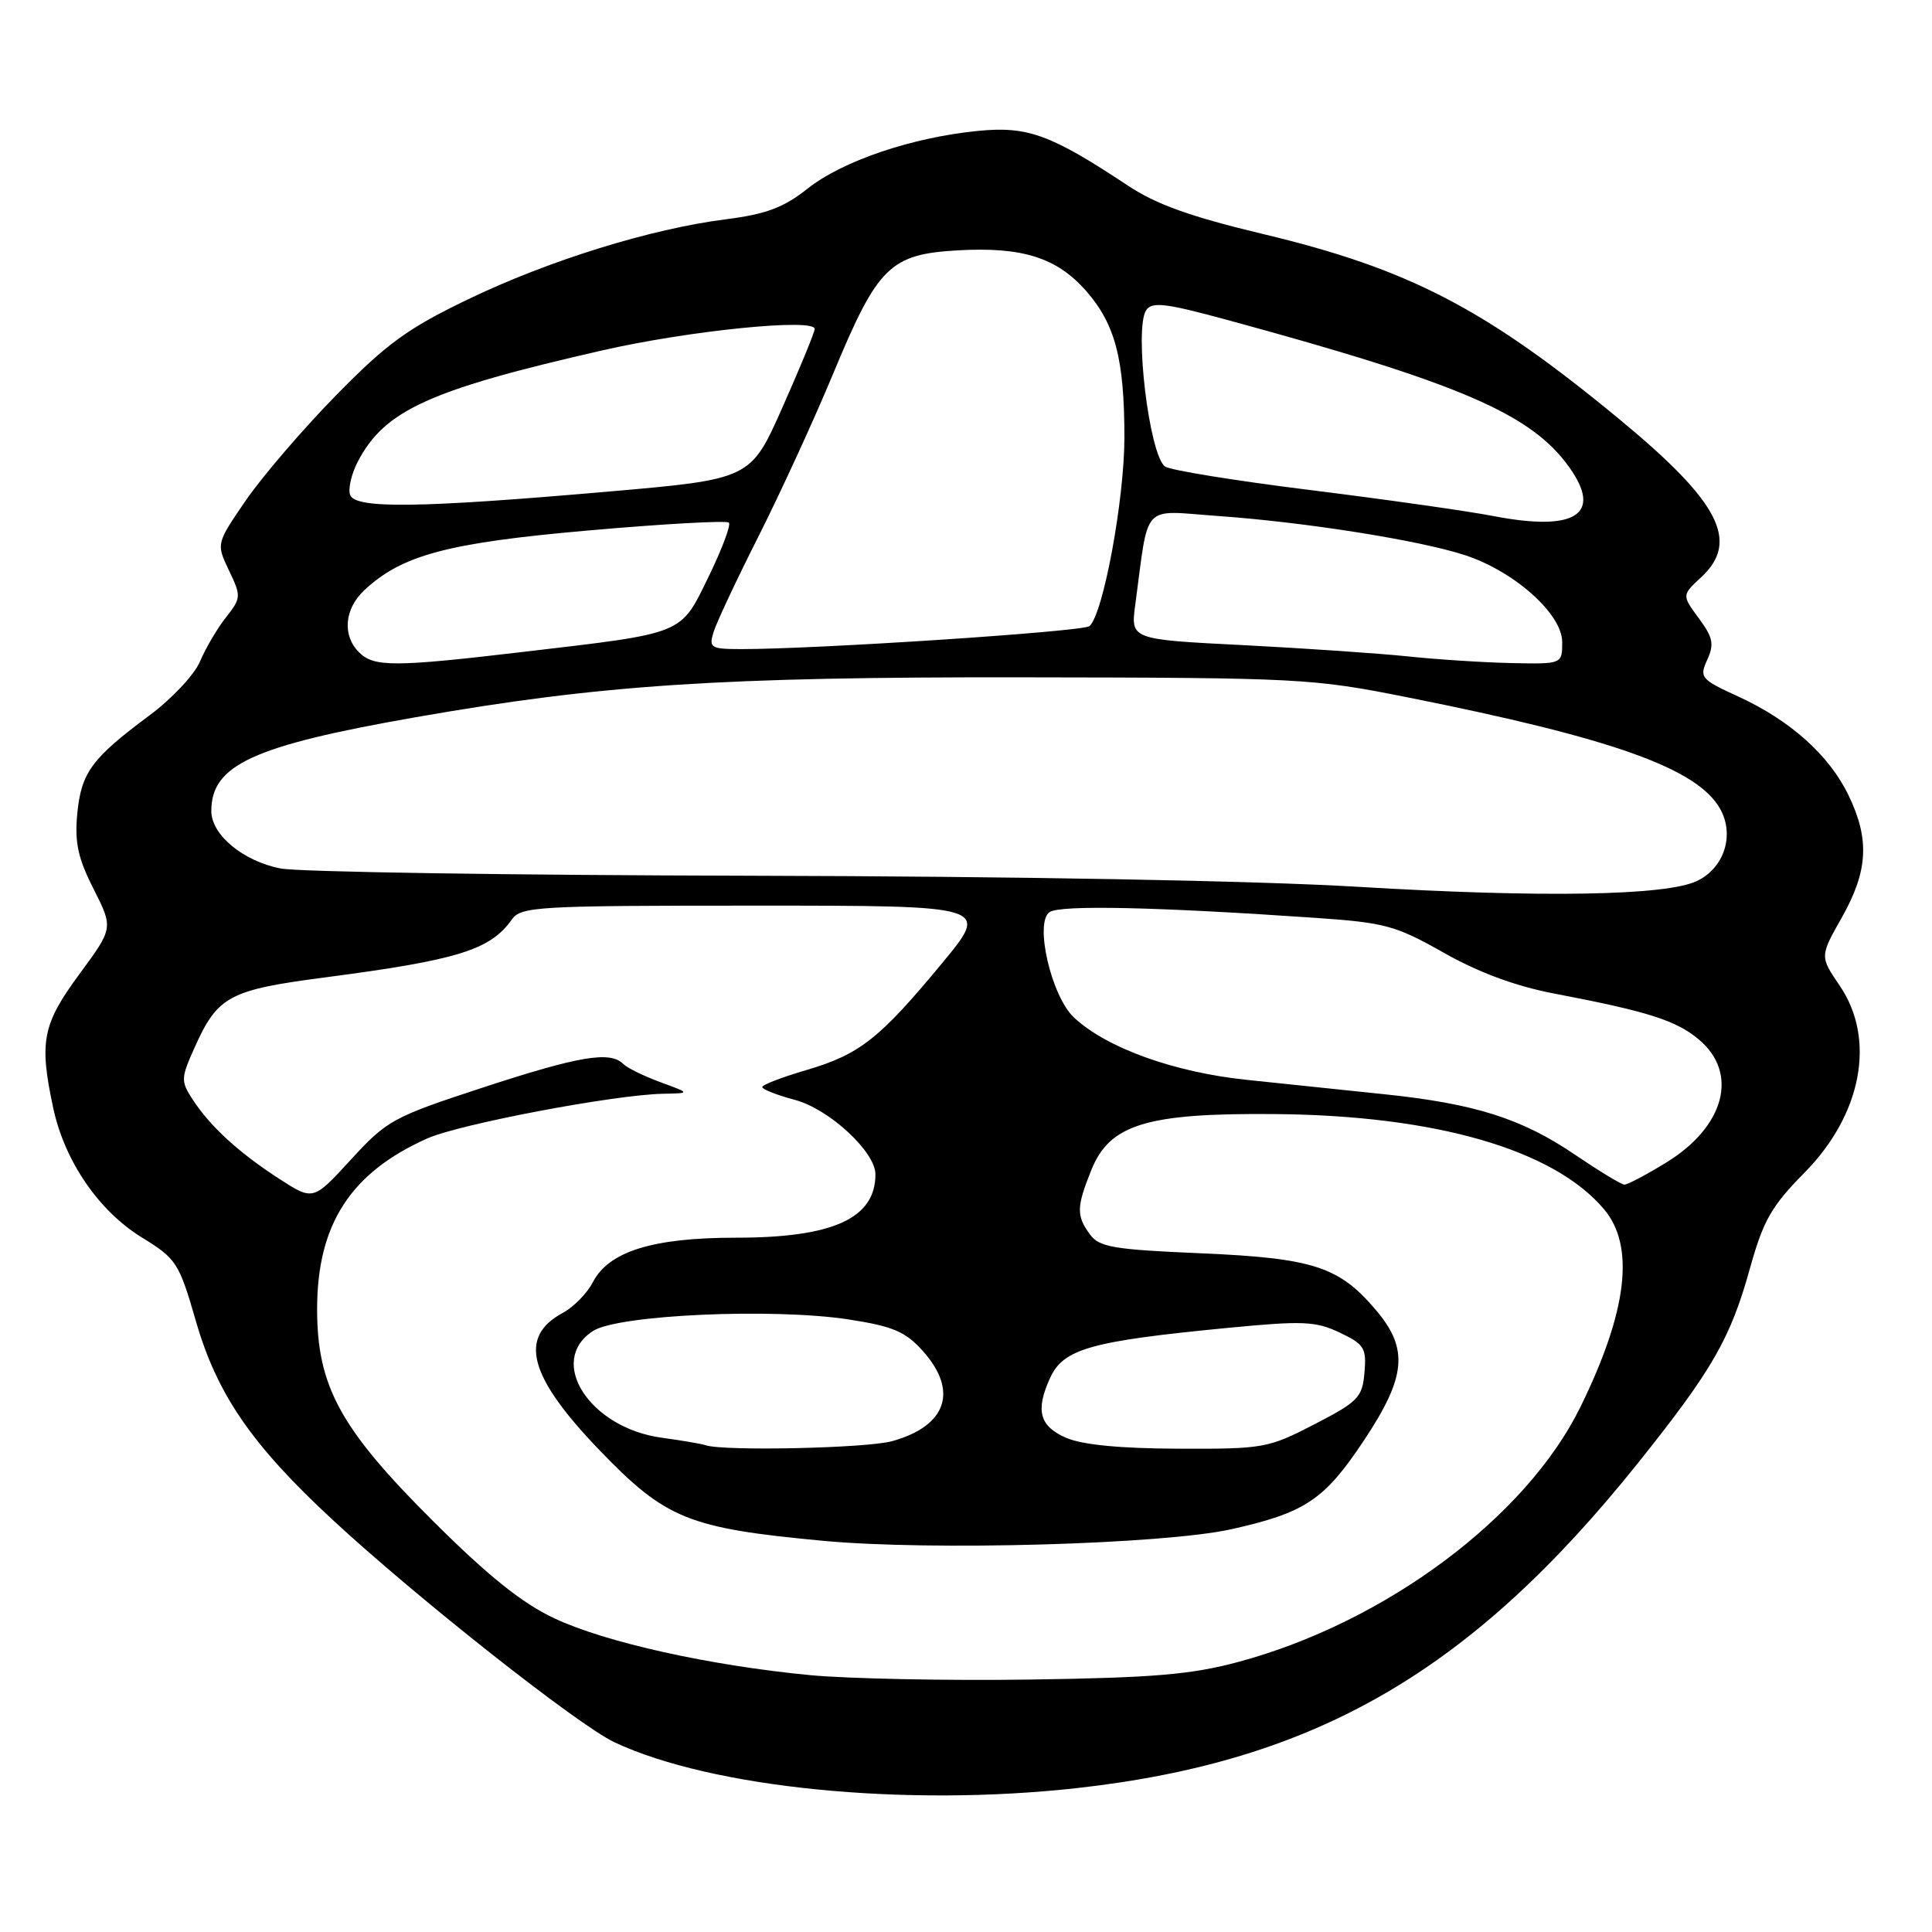 <?xml version="1.0" encoding="UTF-8" standalone="no"?>
<!DOCTYPE svg PUBLIC "-//W3C//DTD SVG 1.1//EN" "http://www.w3.org/Graphics/SVG/1.1/DTD/svg11.dtd" >
<svg xmlns="http://www.w3.org/2000/svg" xmlns:xlink="http://www.w3.org/1999/xlink" version="1.1" viewBox="0 0 256 256">
 <g >
 <path fill="currentColor"
d=" M 142.72 236.93 C 174.41 233.39 194.99 221.45 217.12 193.76 C 226.91 181.51 229.30 177.35 231.88 168.05 C 233.65 161.71 234.72 159.83 239.09 155.40 C 246.71 147.69 248.60 137.71 243.78 130.62 C 241.13 126.73 241.13 126.73 244.07 121.54 C 247.53 115.39 247.76 111.20 244.93 105.36 C 242.37 100.06 237.20 95.44 230.34 92.30 C 225.35 90.01 225.15 89.77 226.22 87.42 C 227.16 85.35 226.98 84.47 225.09 81.91 C 222.85 78.87 222.85 78.87 225.42 76.48 C 230.54 71.74 227.86 66.53 214.66 55.62 C 196.85 40.90 186.71 35.63 167.36 31.01 C 157.78 28.72 153.21 27.09 149.45 24.59 C 139.20 17.80 136.16 16.69 129.54 17.35 C 120.80 18.22 111.63 21.33 107.00 25.00 C 103.83 27.51 101.53 28.37 96.24 29.05 C 86.24 30.31 72.71 34.51 62.00 39.67 C 54.00 43.52 51.24 45.53 44.50 52.41 C 40.10 56.91 34.73 63.16 32.57 66.31 C 28.65 72.03 28.65 72.03 30.34 75.59 C 31.98 79.02 31.96 79.23 29.93 81.82 C 28.77 83.29 27.23 85.92 26.50 87.65 C 25.78 89.38 22.78 92.58 19.84 94.77 C 12.15 100.48 10.77 102.35 10.24 107.81 C 9.88 111.64 10.32 113.69 12.40 117.80 C 15.02 122.97 15.02 122.97 10.51 129.09 C 5.61 135.74 5.17 138.03 7.06 146.85 C 8.57 153.86 13.08 160.45 18.78 163.96 C 23.39 166.80 23.71 167.29 25.96 175.06 C 28.76 184.77 33.37 191.47 44.07 201.38 C 55.26 211.75 76.60 228.59 81.42 230.86 C 94.33 236.93 119.96 239.46 142.72 236.93 Z  M 107.39 221.97 C 94.03 220.69 80.20 217.62 73.44 214.43 C 69.16 212.42 64.68 208.82 57.40 201.57 C 45.03 189.25 41.99 183.65 42.02 173.31 C 42.06 162.18 46.50 155.35 56.64 150.84 C 60.93 148.94 81.43 145.05 87.85 144.93 C 91.50 144.86 91.50 144.86 87.52 143.40 C 85.34 142.60 83.11 141.51 82.57 140.97 C 80.84 139.24 76.73 139.93 64.00 144.10 C 52.05 148.01 51.28 148.44 46.50 153.65 C 41.50 159.11 41.50 159.11 37.00 156.20 C 31.65 152.74 27.91 149.31 25.56 145.74 C 23.94 143.25 23.95 142.91 25.78 138.81 C 28.84 131.98 30.36 131.17 43.08 129.51 C 60.65 127.21 64.96 125.88 67.81 121.85 C 69.03 120.12 71.08 120.00 100.13 120.00 C 131.14 120.00 131.14 120.00 124.87 127.58 C 116.57 137.62 113.93 139.70 106.91 141.77 C 103.66 142.72 101.00 143.74 101.00 144.04 C 101.00 144.34 102.96 145.11 105.36 145.75 C 109.88 146.96 116.00 152.63 116.00 155.60 C 116.00 161.44 110.39 164.00 97.55 164.00 C 86.49 164.00 80.67 165.81 78.55 169.91 C 77.79 171.37 76.01 173.19 74.60 173.95 C 68.63 177.14 70.04 182.40 79.48 192.20 C 88.23 201.28 91.22 202.49 109.00 204.16 C 123.29 205.51 154.16 204.63 163.16 202.63 C 172.95 200.44 175.49 198.75 180.71 190.89 C 186.33 182.45 186.68 178.75 182.35 173.63 C 177.46 167.83 174.03 166.71 159.17 166.07 C 147.51 165.57 145.66 165.26 144.42 163.56 C 142.61 161.09 142.64 159.95 144.59 155.07 C 147.03 148.96 151.93 147.47 169.00 147.62 C 190.29 147.81 205.89 152.33 212.55 160.24 C 216.67 165.14 215.64 173.75 209.41 186.44 C 202.25 201.04 183.60 214.95 164.14 220.20 C 157.86 221.89 152.93 222.31 136.50 222.55 C 125.50 222.71 112.40 222.44 107.39 221.97 Z  M 93.50 191.50 C 92.95 191.31 90.34 190.87 87.71 190.51 C 78.14 189.22 72.43 180.38 78.56 176.37 C 81.85 174.21 102.45 173.29 112.50 174.84 C 118.31 175.74 119.97 176.44 122.25 178.98 C 127.03 184.29 125.46 188.94 118.22 190.96 C 114.83 191.90 95.88 192.31 93.50 191.50 Z  M 141.25 190.51 C 137.74 188.98 137.18 186.89 139.13 182.61 C 140.90 178.72 144.48 177.71 162.71 175.95 C 172.64 174.99 174.32 175.06 177.51 176.57 C 180.77 178.12 181.08 178.61 180.80 181.86 C 180.52 185.16 179.99 185.72 174.16 188.73 C 168.05 191.89 167.42 192.00 156.16 191.96 C 148.40 191.93 143.41 191.45 141.25 190.51 Z  M 208.67 152.99 C 201.65 148.22 195.45 146.25 183.50 145.00 C 178.55 144.49 170.33 143.63 165.23 143.09 C 155.54 142.08 146.60 138.85 142.29 134.81 C 139.30 131.99 137.05 122.25 139.07 120.86 C 140.47 119.89 153.24 120.17 174.44 121.63 C 183.54 122.26 184.96 122.65 191.32 126.25 C 195.93 128.86 200.82 130.67 205.88 131.64 C 218.37 134.02 222.08 135.20 225.12 137.75 C 230.41 142.20 228.54 149.27 220.82 154.02 C 218.15 155.66 215.64 156.99 215.23 156.97 C 214.83 156.96 211.88 155.16 208.67 152.99 Z  M 180.00 117.51 C 166.34 116.69 134.71 116.12 99.50 116.04 C 67.60 115.97 39.56 115.54 37.20 115.08 C 32.22 114.12 28.00 110.62 28.00 107.46 C 28.00 101.36 33.51 98.82 55.00 95.05 C 79.63 90.73 95.45 89.69 135.50 89.75 C 172.28 89.80 173.92 89.89 186.50 92.40 C 213.74 97.83 224.92 101.82 227.93 107.18 C 229.87 110.64 228.47 115.01 224.87 116.73 C 220.79 118.69 204.40 118.97 180.00 117.51 Z  M 47.57 86.43 C 45.33 84.19 45.63 80.70 48.26 78.22 C 53.25 73.54 59.32 71.92 78.08 70.28 C 87.95 69.41 96.28 68.95 96.58 69.25 C 96.88 69.54 95.67 72.76 93.90 76.40 C 90.12 84.15 90.86 83.85 69.50 86.36 C 52.20 88.40 49.55 88.41 47.57 86.43 Z  M 186.50 86.97 C 182.65 86.57 172.82 85.90 164.66 85.48 C 149.81 84.73 149.81 84.73 150.43 80.12 C 152.27 66.41 151.13 67.64 161.36 68.37 C 172.88 69.18 188.11 71.59 194.11 73.56 C 200.68 75.71 207.00 81.36 207.00 85.08 C 207.00 88.00 207.00 88.00 200.25 87.86 C 196.54 87.78 190.35 87.38 186.50 86.97 Z  M 94.55 83.75 C 94.93 82.51 97.62 76.78 100.54 71.00 C 103.45 65.22 107.92 55.50 110.45 49.39 C 116.31 35.28 117.94 33.68 126.96 33.17 C 135.47 32.69 140.03 34.14 143.90 38.53 C 147.78 42.96 148.99 47.57 148.99 58.00 C 148.98 66.21 146.20 81.29 144.37 82.96 C 143.57 83.69 108.21 86.02 98.18 86.01 C 94.17 86.00 93.91 85.84 94.55 83.75 Z  M 198.00 68.40 C 194.43 67.71 183.40 66.15 173.50 64.92 C 163.60 63.69 154.98 62.29 154.36 61.81 C 152.27 60.21 150.27 43.52 151.87 41.11 C 152.64 39.95 154.41 40.16 162.65 42.40 C 193.50 50.80 202.91 54.85 207.94 61.92 C 212.37 68.13 208.79 70.47 198.00 68.40 Z  M 46.40 65.59 C 46.10 64.81 46.55 62.84 47.39 61.21 C 50.93 54.37 56.87 51.66 79.89 46.41 C 91.34 43.80 108.03 42.12 107.95 43.60 C 107.92 44.10 105.99 48.77 103.67 54.00 C 99.45 63.50 99.45 63.50 80.48 65.15 C 55.56 67.32 47.10 67.43 46.40 65.59 Z "/>
</g>
</svg>